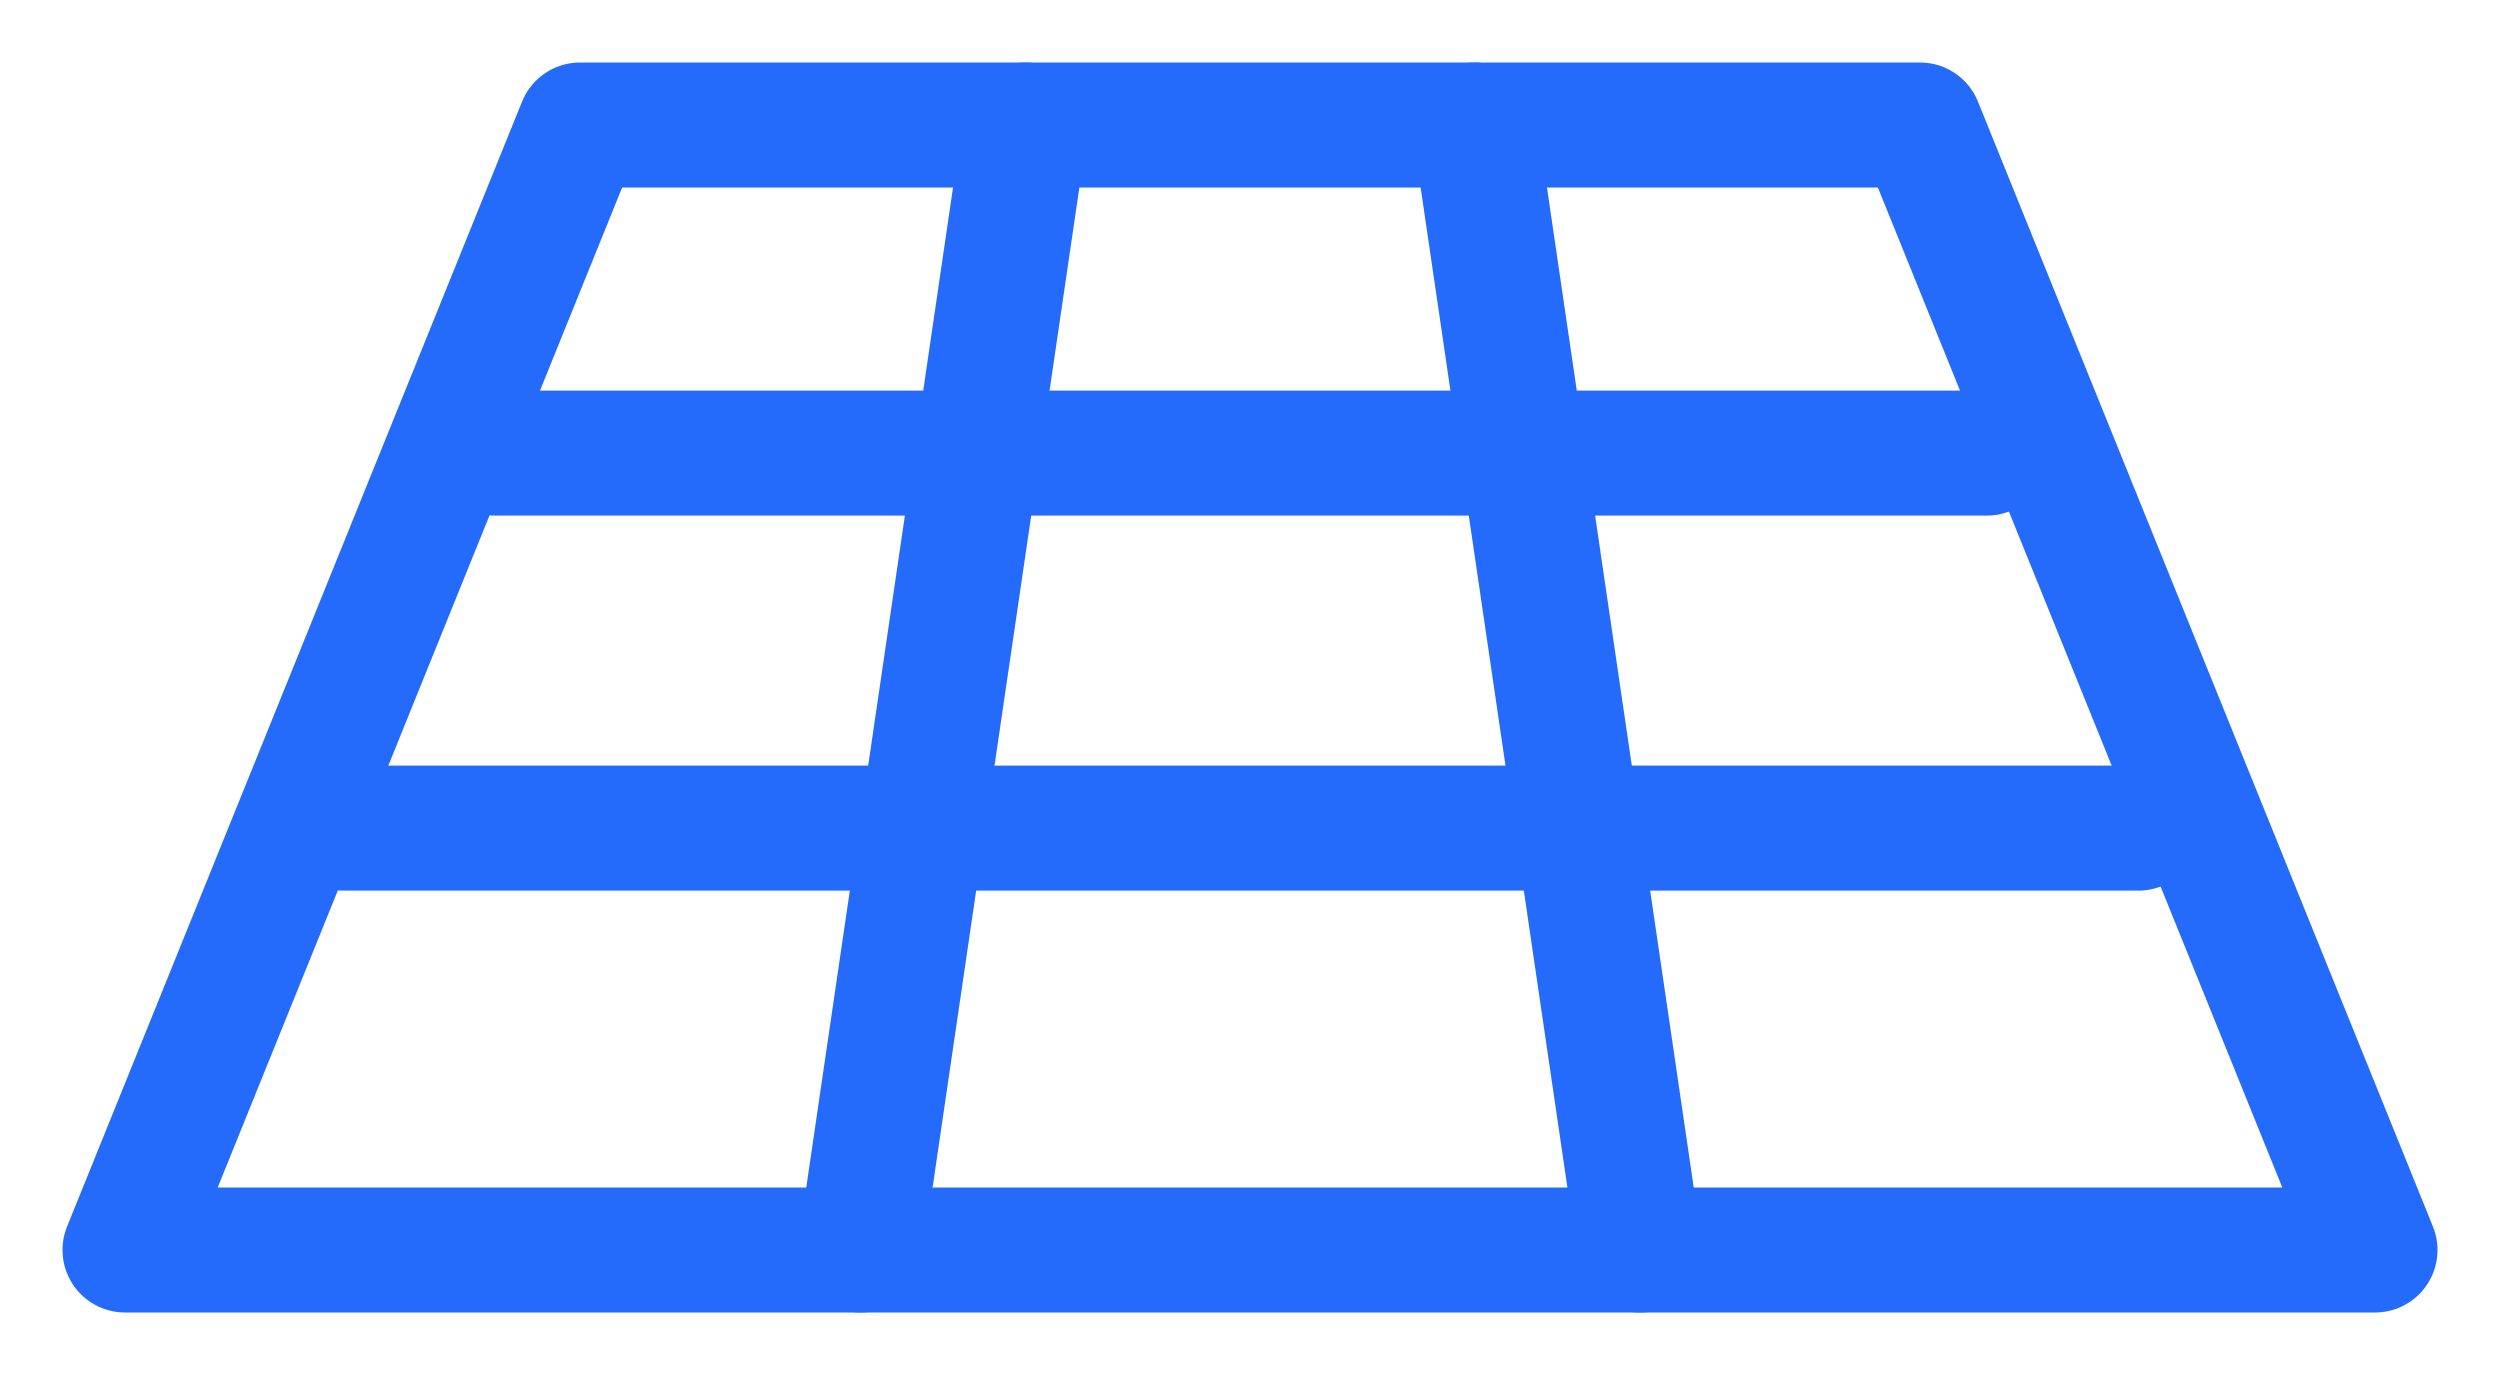 <svg width="20" height="11" viewBox="0 0 20 11" fill="none" xmlns="http://www.w3.org/2000/svg">
<path fill-rule="evenodd" clip-rule="evenodd" d="M19 10H1L4.64 1H15.36L19 10Z" stroke="#256BFB" stroke-linecap="round" stroke-linejoin="round"/>
<path d="M2.747 6.625H17.107" stroke="#256BFB" stroke-linecap="round" stroke-linejoin="round"/>
<path d="M3.96 3.625H15.894" stroke="#256BFB" stroke-linecap="round" stroke-linejoin="round"/>
<path d="M8.203 1L6.882 10" stroke="#256BFB" stroke-linecap="round" stroke-linejoin="round"/>
<path d="M11.797 1L13.118 10" stroke="#256BFB" stroke-linecap="round" stroke-linejoin="round"/>
</svg>
